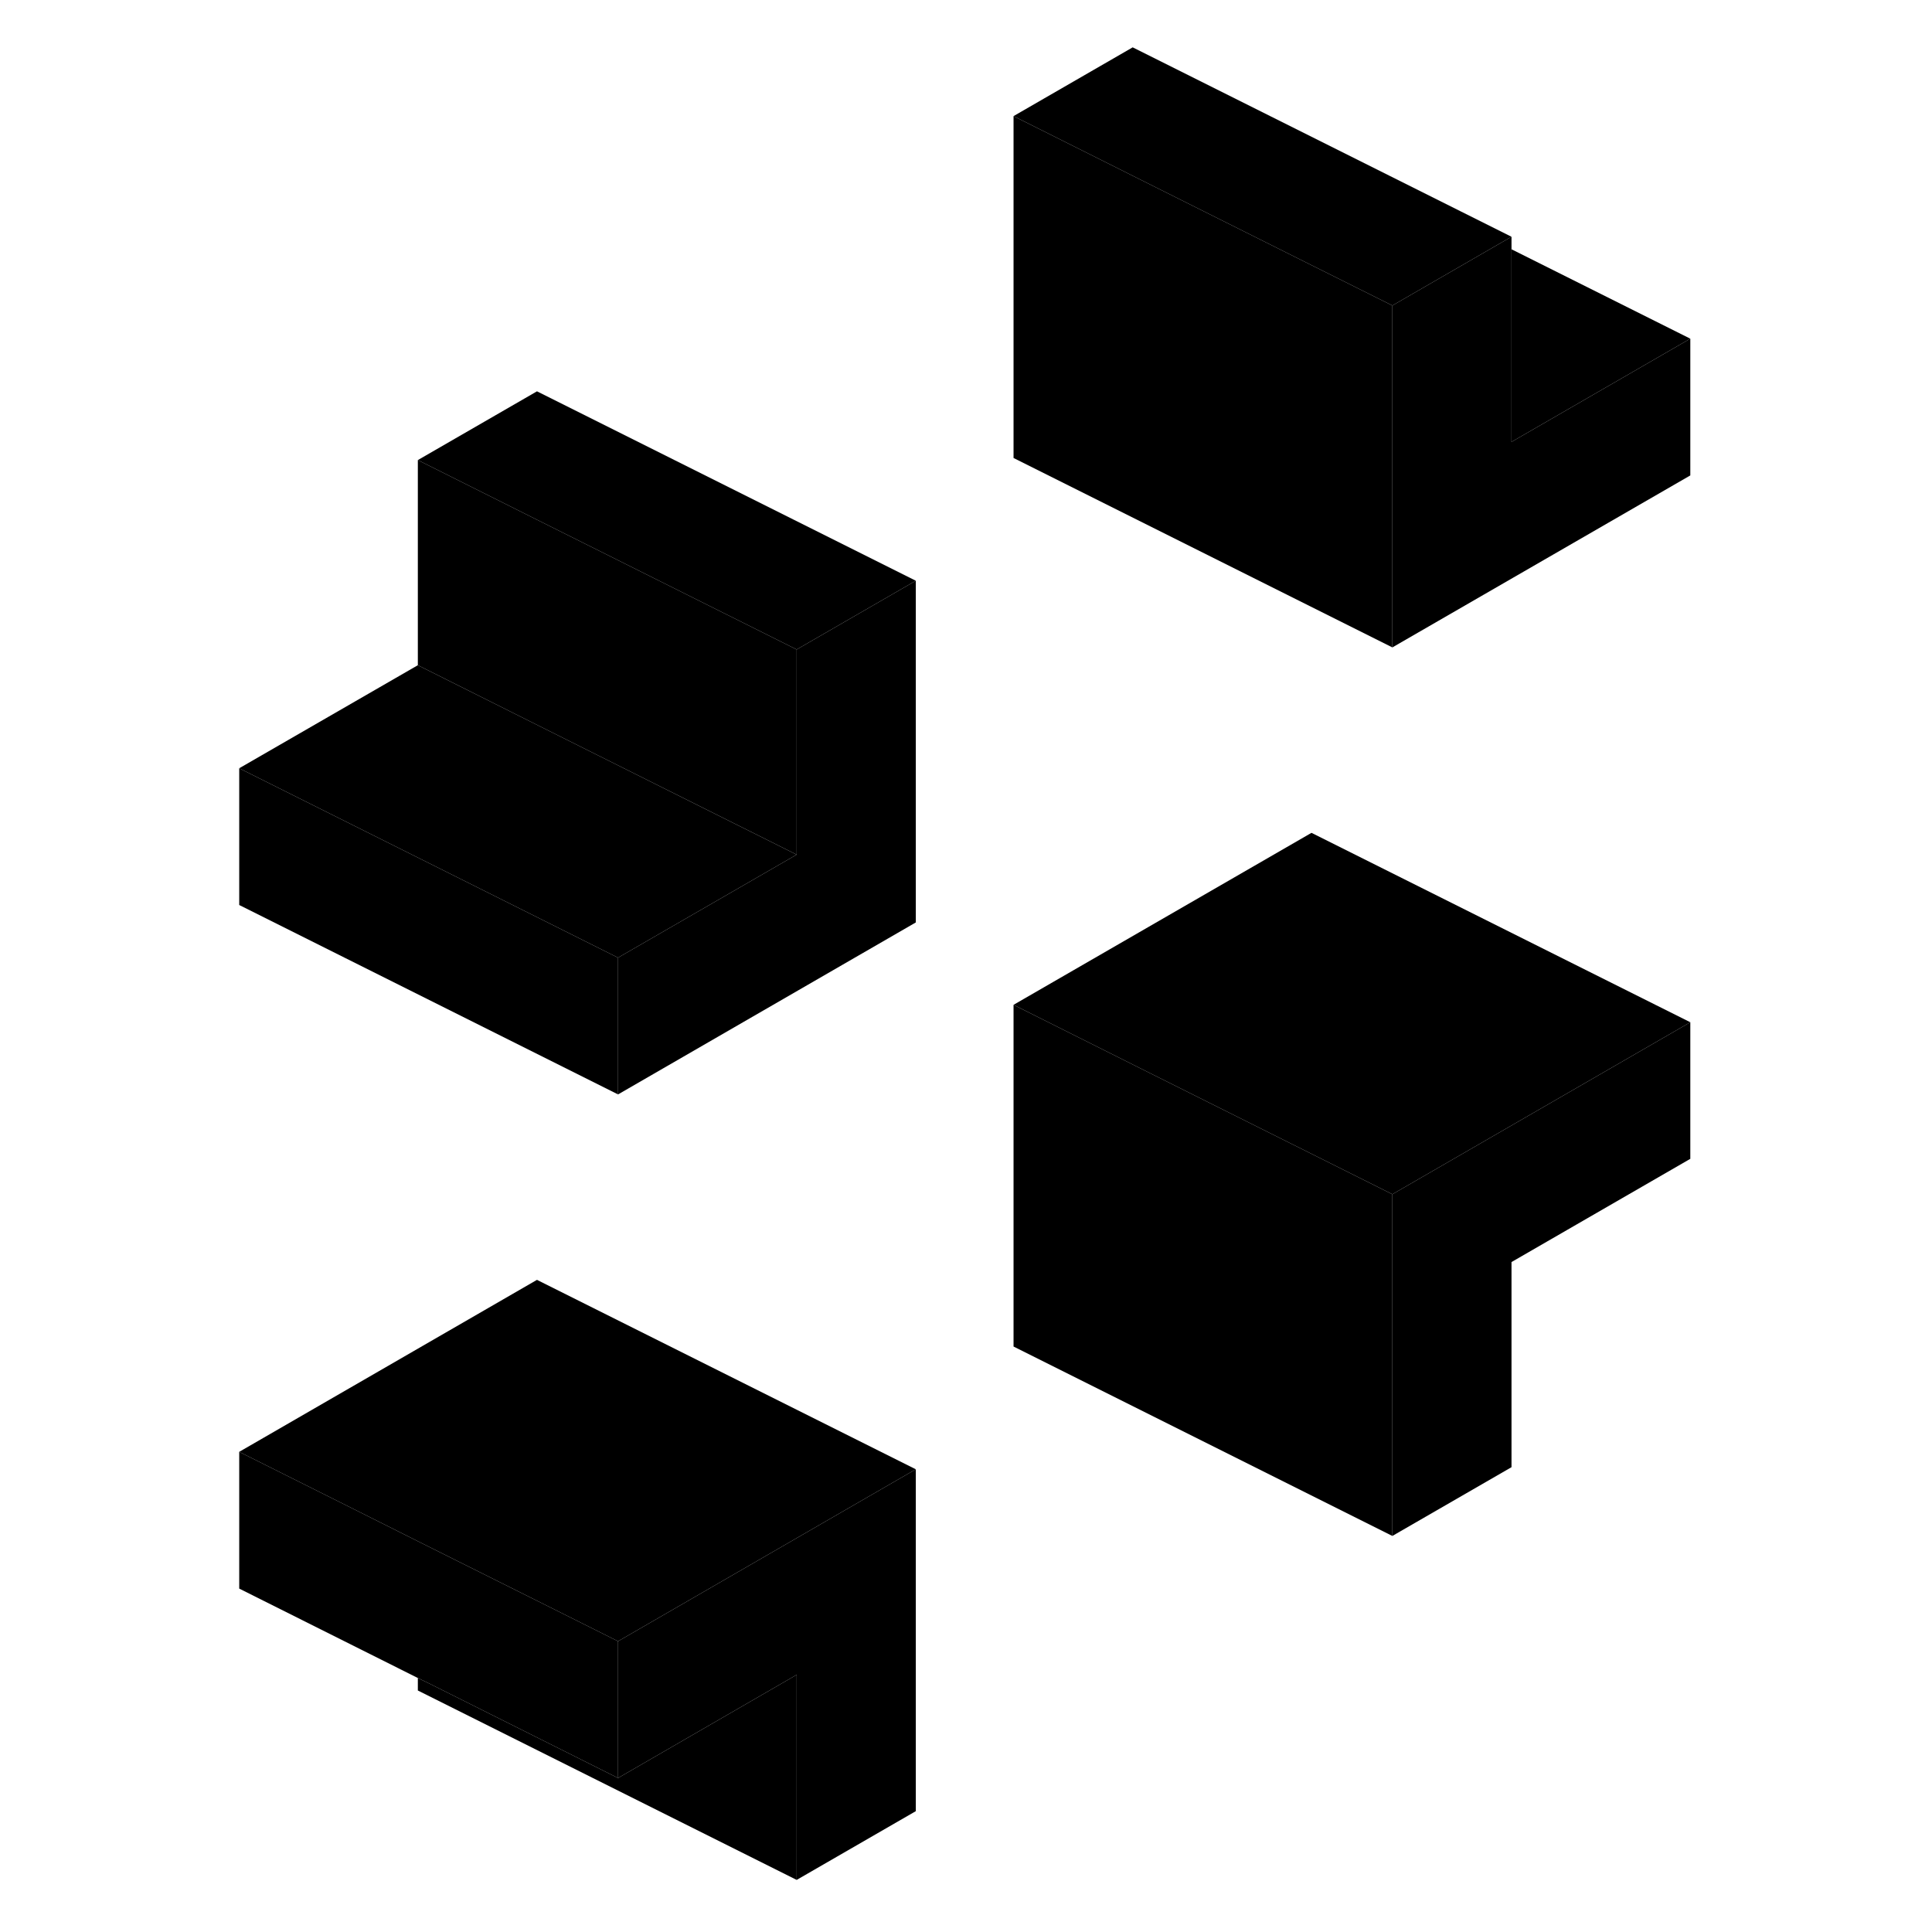 <svg width="48" height="48" viewBox="0 0 82 102" class="pr-icon-iso-duotone-secondary"
     xmlns="http://www.w3.org/2000/svg" stroke-width="1px" stroke-linecap="round" stroke-linejoin="round">
    <path d="M63.51 63.05V81.09L69.8 77.46V66.63L79.24 61.18V53.97L63.51 63.05Z" class="pr-icon-iso-duotone-primary-stroke" stroke-linejoin="round"/>
    <path d="M38.35 77.57V95.62L32.06 99.25V88.42L22.63 93.87V86.65L38.35 77.57Z" class="pr-icon-iso-duotone-primary-stroke" stroke-linejoin="round"/>
    <path d="M38.35 30.66V48.7L22.63 57.78V50.56L32.06 45.12V34.29L38.35 30.66Z" class="pr-icon-iso-duotone-primary-stroke" stroke-linejoin="round"/>
    <path d="M32.06 88.42V99.25L12.06 89.25V88.59L12.68 88.89L22.63 93.87L32.06 88.42Z" class="pr-icon-iso-duotone-primary-stroke" stroke-linejoin="round"/>
    <path d="M22.63 86.65V93.87L12.68 88.89L12.06 88.59L2.63 83.87V76.65L9.33 80L12.06 81.37L18.35 84.51L22.63 86.65Z" class="pr-icon-iso-duotone-primary-stroke" stroke-linejoin="round"/>
    <path d="M22.63 50.56V57.78L2.63 47.78V40.56L9.33 43.91L22.63 50.56Z" class="pr-icon-iso-duotone-primary-stroke" stroke-linejoin="round"/>
    <path d="M32.06 45.12L22.63 50.56L9.33 43.91L2.63 40.56L12.06 35.12L18.35 38.27L32.06 45.12Z" class="pr-icon-iso-duotone-primary-stroke" stroke-linejoin="round"/>
    <path d="M32.06 34.29V45.12L18.35 38.27L12.06 35.12V24.29L18.35 27.44L32.06 34.29Z" class="pr-icon-iso-duotone-primary-stroke" stroke-linejoin="round"/>
    <path d="M63.51 16.13V34.18L43.51 24.18V6.13L49.8 9.28L53.56 11.16L59.24 14L63.51 16.13Z" class="pr-icon-iso-duotone-primary-stroke" stroke-linejoin="round"/>
    <path d="M79.24 17.88L69.8 23.33V13.16L79.24 17.88Z" class="pr-icon-iso-duotone-primary-stroke" stroke-linejoin="round"/>
    <path d="M69.8 12.5L69.19 12.85L63.51 16.13L59.24 14L53.56 11.16L49.8 9.28L43.51 6.13L49.8 2.5L69.8 12.5Z" class="pr-icon-iso-duotone-primary-stroke" stroke-linejoin="round"/>
    <path d="M79.24 17.88V25.1L63.51 34.18V16.13L69.19 12.85L69.8 12.5V23.33L79.24 17.88Z" class="pr-icon-iso-duotone-primary-stroke" stroke-linejoin="round"/>
    <path d="M38.35 30.66L32.06 34.29L18.35 27.44L12.06 24.29L18.35 20.66L38.35 30.66Z" class="pr-icon-iso-duotone-primary-stroke" stroke-linejoin="round"/>
    <path d="M79.24 53.97L63.51 63.05L50.2 56.4L43.51 53.05L59.24 43.97L79.24 53.97Z" class="pr-icon-iso-duotone-primary-stroke" stroke-linejoin="round"/>
    <path d="M63.51 63.05V81.09L43.51 71.09V53.05L50.2 56.4L63.51 63.05Z" class="pr-icon-iso-duotone-primary-stroke" stroke-linejoin="round"/>
    <path d="M38.35 77.57L22.63 86.65L18.35 84.51L12.06 81.37L9.33 80L2.63 76.65L18.35 67.57L38.35 77.57Z" class="pr-icon-iso-duotone-primary-stroke" stroke-linejoin="round"/>
</svg>